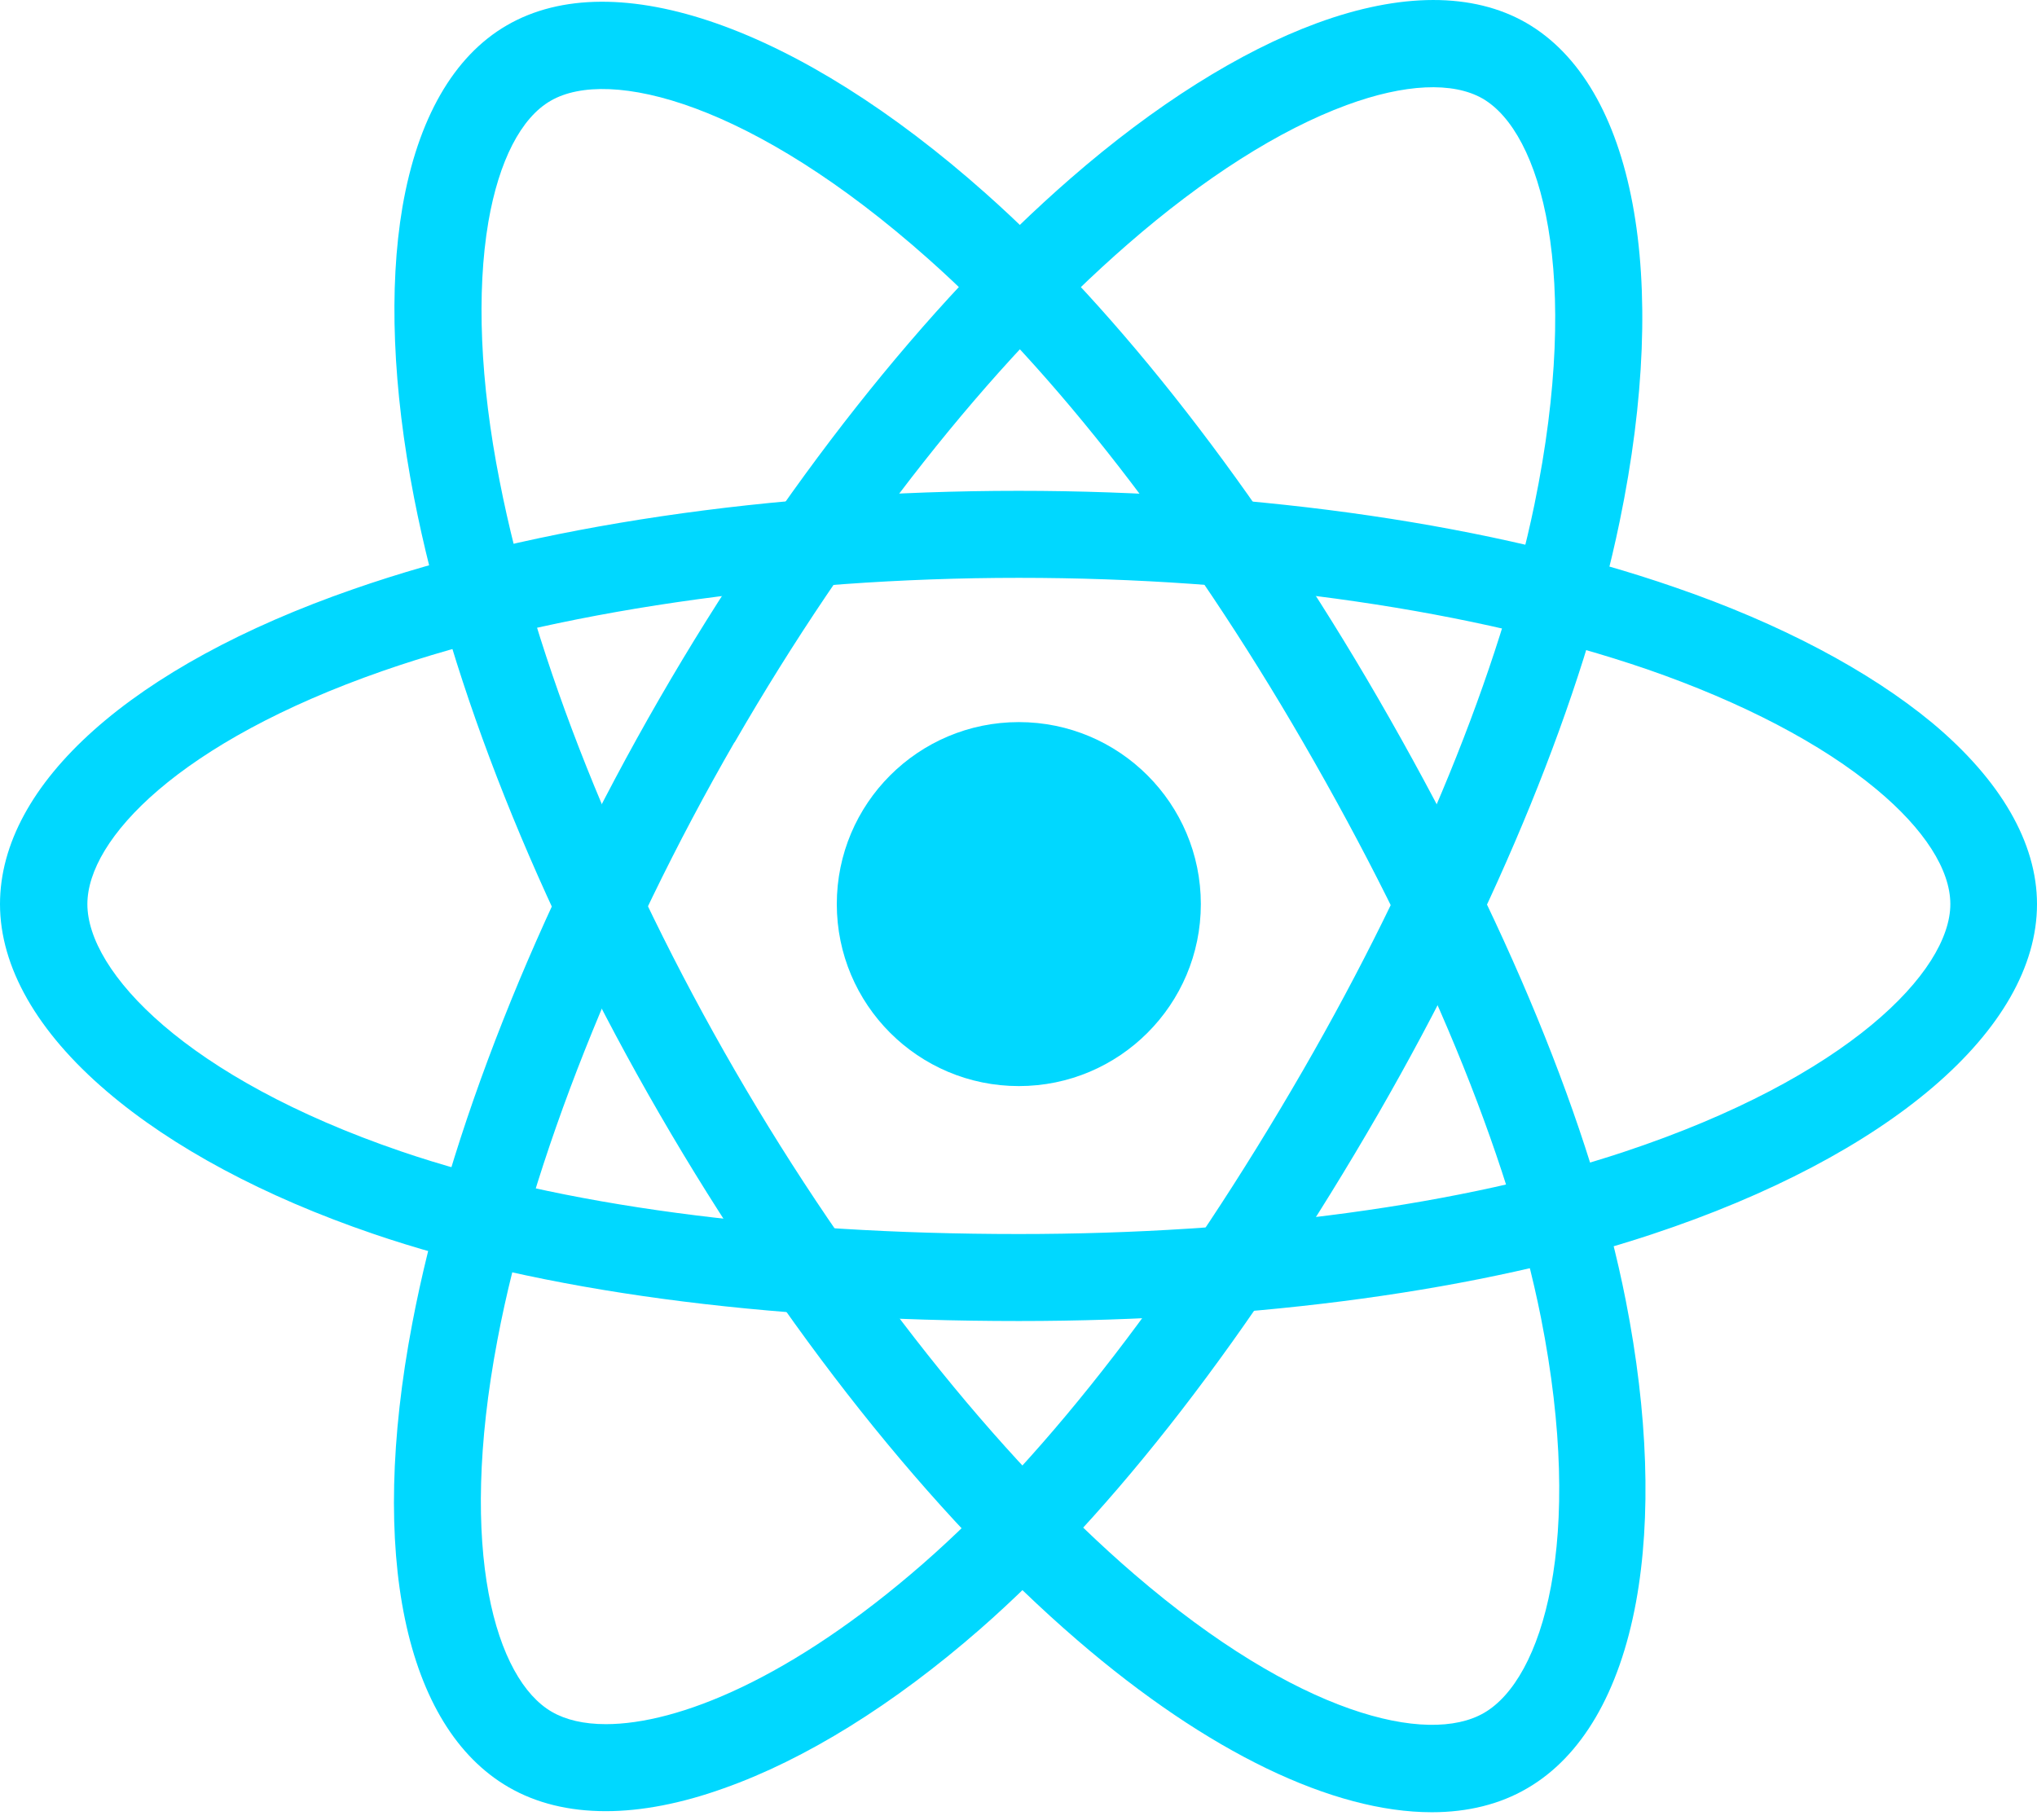 <svg width="94" height="84" viewBox="0 0 94 84" fill="none" xmlns="http://www.w3.org/2000/svg">
<path d="M47.015 50.126C51.654 50.126 55.414 46.365 55.414 41.727C55.414 37.088 51.654 33.327 47.015 33.327C42.376 33.327 38.615 37.088 38.615 41.727C38.615 46.365 42.376 50.126 47.015 50.126Z" fill="#00D8FF"/>
<path d="M47.017 60.969C35.221 60.969 24.914 59.581 17.2 56.937C12.198 55.23 7.948 52.955 4.919 50.361C1.707 47.617 0 44.622 0 41.728C0 36.173 6.09 30.735 16.314 27.188C24.68 24.276 35.589 22.653 47 22.653C58.21 22.653 68.969 24.226 77.285 27.104C82.154 28.777 86.253 30.952 89.165 33.362C92.327 36.005 94 38.9 94 41.728C94 47.5 87.19 53.34 76.214 56.971C68.45 59.547 58.077 60.969 47.017 60.969ZM47.017 26.669C36.191 26.669 25.483 28.242 17.652 30.969C8.249 34.248 4.032 38.733 4.032 41.728C4.032 44.84 8.567 49.742 18.506 53.139C25.801 55.632 35.672 56.954 47.017 56.954C57.658 56.954 67.58 55.615 74.959 53.156C85.283 49.726 90.001 44.823 90.001 41.728C90.001 40.138 88.796 38.264 86.605 36.44C84.078 34.332 80.397 32.408 75.996 30.885C68.082 28.175 57.792 26.669 47.017 26.669Z" fill="#00D8FF"/>
<path d="M27.958 83.591C26.251 83.591 24.745 83.222 23.474 82.486C18.672 79.709 16.998 71.711 19.023 61.086C20.68 52.369 24.729 42.129 30.434 32.24C36.039 22.536 42.766 14.002 49.408 8.23C53.29 4.85 57.222 2.374 60.769 1.069C64.634 -0.353 67.981 -0.353 70.424 1.052C75.426 3.93 77.083 12.764 74.74 24.075C73.084 32.106 69.135 41.794 63.614 51.382C57.724 61.588 51.366 69.82 45.225 75.191C41.243 78.671 37.144 81.215 33.396 82.537C31.438 83.239 29.598 83.591 27.958 83.591ZM32.158 33.244L33.898 34.248C28.493 43.618 24.494 53.674 22.955 61.839C21.098 71.627 22.888 77.517 25.465 79.006C26.101 79.374 26.937 79.575 27.958 79.575C31.288 79.575 36.525 77.467 42.582 72.18C48.388 67.11 54.461 59.212 60.133 49.391C65.454 40.171 69.236 30.902 70.808 23.289C73 12.63 71.11 6.105 68.416 4.549C67.044 3.763 64.818 3.863 62.141 4.85C59.046 5.988 55.549 8.213 52.035 11.275C45.727 16.763 39.285 24.928 33.898 34.265L32.158 33.244Z" fill="#00D8FF"/>
<path d="M66.074 83.64C61.523 83.64 55.75 80.896 49.727 75.709C43.001 69.92 36.157 61.303 30.435 51.414C24.813 41.71 20.797 31.62 19.107 22.97C18.12 17.917 17.936 13.282 18.572 9.551C19.275 5.485 20.931 2.591 23.391 1.168C28.377 -1.726 36.86 1.252 45.494 8.932C51.617 14.37 58.043 22.635 63.581 32.206C69.487 42.413 73.453 52.033 75.025 60.031C76.046 65.218 76.213 70.037 75.494 73.952C74.724 78.118 72.984 81.08 70.474 82.536C69.219 83.272 67.73 83.64 66.074 83.64ZM33.915 49.407C39.336 58.776 46.062 67.26 52.354 72.664C59.9 79.156 65.89 80.561 68.483 79.055C71.177 77.499 73.151 71.124 71.11 60.818C69.604 53.255 65.806 44.052 60.117 34.231C54.78 25.011 48.639 17.097 42.833 11.944C34.702 4.715 28.109 3.092 25.415 4.649C24.043 5.435 23.023 7.426 22.537 10.237C21.985 13.483 22.153 17.633 23.056 22.2C24.662 30.416 28.511 40.07 33.915 49.407Z" fill="#00D8FF"/>
</svg>
